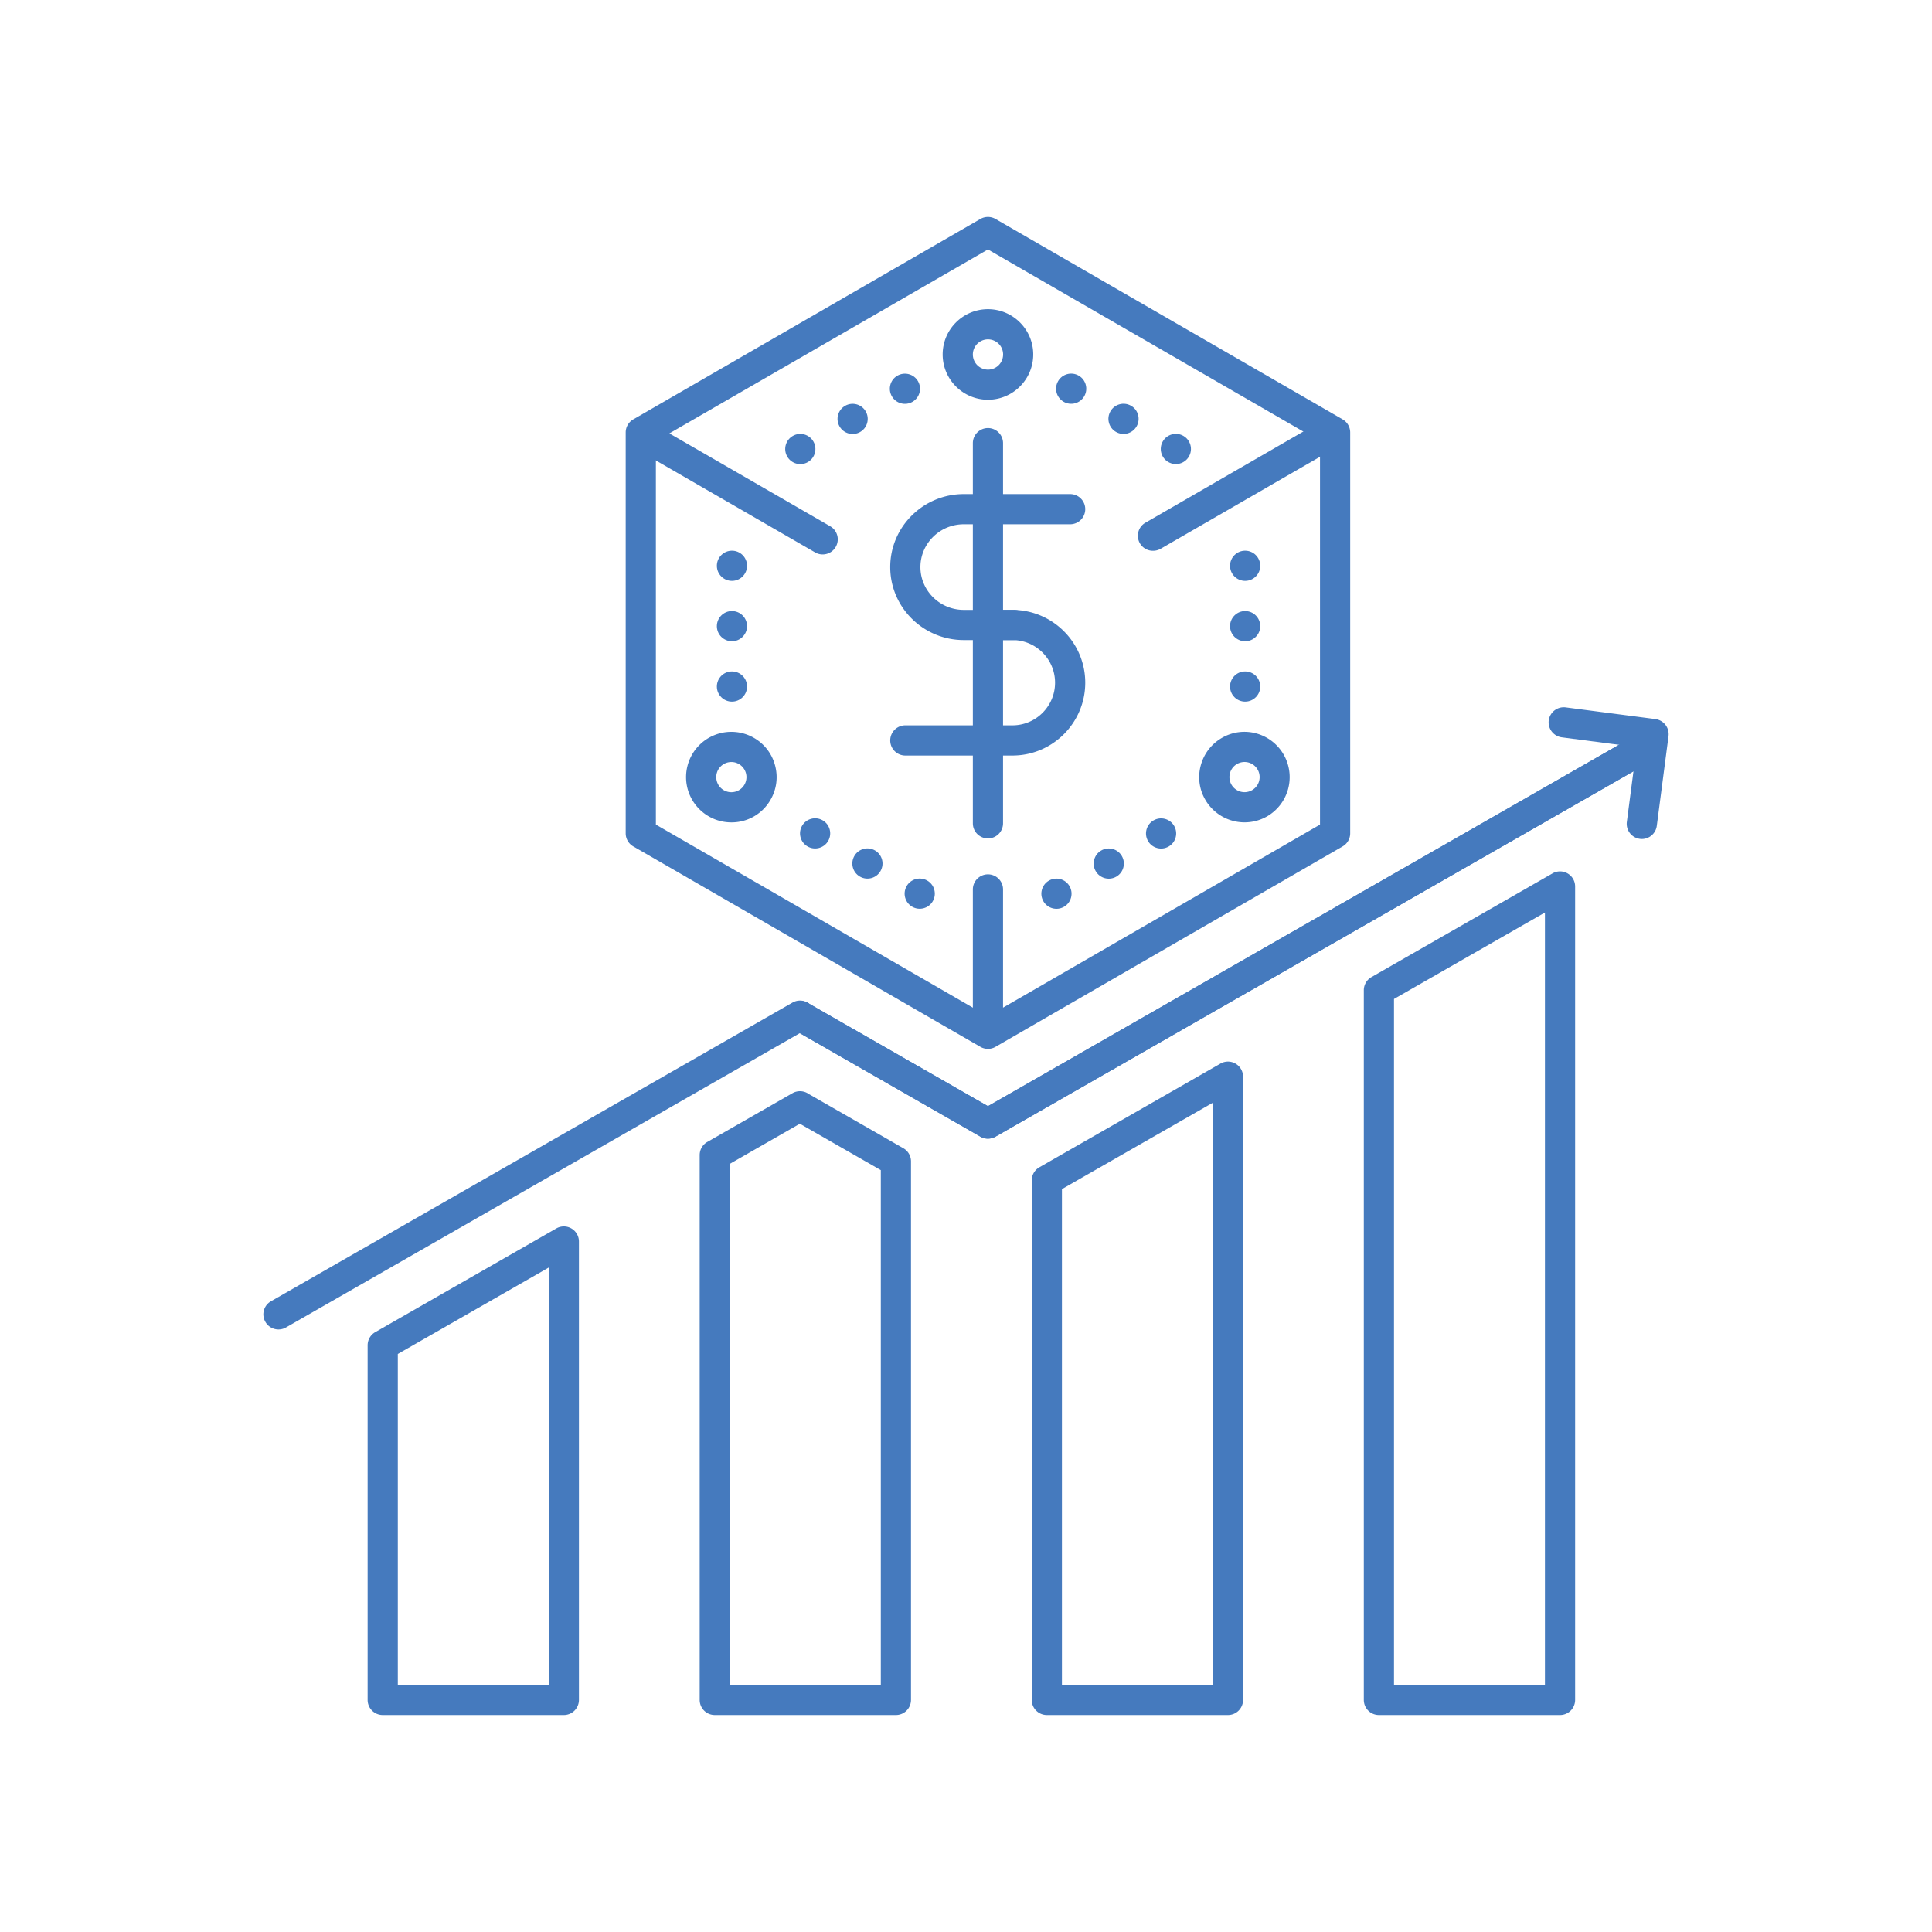 <svg xmlns="http://www.w3.org/2000/svg" viewBox="0 0 64 64"><path fill="#457abe" d="M32.727 37.719a.502.502 0 01-.249-.066l-6.227-3.568a.501.501 0 01.498-.868l5.978 3.426 21.252-12.17a.5.5 0 01.496.869l-21.5 12.312a.519.519 0 01-.248.065z"/><path fill="#457abe" d="M32.727 37.719a.502.502 0 01-.249-.066l-6.227-3.568a.501.501 0 01.498-.868l5.978 3.426 21.252-12.17a.5.5 0 01.496.869l-21.5 12.312a.519.519 0 01-.248.065z"/><path fill="#457abe" d="M9.225 44.04a.498.498 0 01-.434-.252.498.498 0 01.186-.682l17.275-9.894a.498.498 0 01.682.186.498.498 0 01-.186.682L9.473 43.974a.493.493 0 01-.248.066zm45.163-16.247a.502.502 0 01-.497-.565l.324-2.479-2.479-.324a.502.502 0 01-.432-.561.502.502 0 01.561-.431l2.975.388a.505.505 0 01.432.561l-.389 2.975a.5.5 0 01-.495.436zm-21.661 6.952a.496.496 0 01-.25-.067l-11.5-6.64a.5.5 0 01-.25-.433V14.326a.5.5 0 01.25-.433l11.5-6.64a.502.502 0 01.5 0l11.5 6.64a.5.5 0 01.25.433v13.279a.5.5 0 01-.25.433l-11.5 6.64a.499.499 0 01-.25.067zm-11-7.429l11 6.352 11-6.352V14.615l-11-6.351-11 6.351v12.701z"/><path fill="#457abe" d="M32.727 34.719a.5.5 0 01-.5-.5v-4.755a.5.5 0 011 0v4.755a.5.5 0 01-.5.5zm-5.475-16.353a.494.494 0 01-.25-.067l-5.994-3.46a.5.5 0 01.5-.866l5.994 3.46a.5.5 0 01-.25.933zm10.947-.121a.498.498 0 01-.25-.933l5.921-3.418a.5.5 0 01.5.866l-5.921 3.418a.504.504 0 01-.25.067zm-5.472 9.529a.5.5 0 01-.5-.5V14.68a.5.5 0 011 0v12.594a.5.5 0 01-.5.5z"/><path fill="#457abe" d="M33.586 21.203h-1.659c-1.344 0-2.437-1.085-2.437-2.418s1.093-2.418 2.437-2.418h3.523a.5.5 0 010 1h-3.523c-.792 0-1.437.636-1.437 1.418s.645 1.418 1.437 1.418h1.659a.5.5 0 010 1z"/><path fill="#457abe" d="M33.537 25.028H29.99a.5.5 0 010-1h3.547c.779 0 1.413-.634 1.413-1.413s-.634-1.412-1.413-1.412h-1.093a.5.5 0 010-1h1.093c1.331 0 2.413 1.082 2.413 2.412s-1.082 2.413-2.413 2.413zm-.81-11.786c-.827 0-1.5-.673-1.5-1.5s.673-1.5 1.5-1.5 1.5.673 1.5 1.5-.673 1.5-1.5 1.5zm0-2a.5.5 0 10.002 1.002.5.5 0 00-.002-1.002zm-8.503 16.001a1.5 1.5 0 11.753-2.799c.347.2.595.524.698.911.104.387.051.792-.15 1.139a1.485 1.485 0 01-1.301.749zm.004-2a.5.5 0 00-.251.933.499.499 0 10.501-.865.488.488 0 00-.25-.068zm17.001 1.999a1.503 1.503 0 01-1.302-.749 1.485 1.485 0 01-.15-1.138c.104-.387.353-.711.699-.911a1.487 1.487 0 011.139-.149 1.502 1.502 0 01.361 2.747c-.235.135-.493.2-.747.2zm-.003-2a.5.5 0 10.002 1 .5.5 0 00-.002-1z"/><circle cx="24.247" cy="22.742" r=".5" fill="#457abe"/><circle cx="24.247" cy="20.742" r=".5" fill="#457abe"/><circle cx="24.247" cy="18.742" r=".5" fill="#457abe"/><circle cx="41.247" cy="22.742" r=".5" fill="#457abe"/><circle cx="41.247" cy="20.742" r=".5" fill="#457abe"/><circle cx="41.247" cy="18.742" r=".5" fill="#457abe"/><circle cx="26.511" cy="14.875" fill="#457abe" transform="rotate(-29.939 26.51 14.874)" r=".5"/><circle cx="28.244" cy="13.877" fill="#457abe" transform="rotate(-29.939 28.244 13.876)" r=".5"/><circle cx="29.977" cy="12.878" fill="#457abe" transform="rotate(-29.939 29.977 12.878)" r=".5"/><circle cx="34.996" cy="29.606" fill="#457abe" transform="rotate(-29.939 34.995 29.605)" r=".5"/><circle cx="36.729" cy="28.608" fill="#457abe" transform="rotate(-29.939 36.728 28.607)" r=".5"/><circle cx="38.462" cy="27.61" fill="#457abe" transform="rotate(-29.939 38.462 27.609)" r=".5"/><circle cx="38.952" cy="14.875" fill="#457abe" transform="rotate(-60.061 38.95 14.874)" r=".5"/><circle cx="37.218" cy="13.877" fill="#457abe" transform="rotate(-60.061 37.216 13.876)" r=".5"/><circle cx="35.485" cy="12.878" fill="#457abe" transform="rotate(-60.061 35.483 12.878)" r=".5"/><circle cx="30.467" cy="29.606" fill="#457abe" transform="rotate(-60.061 30.465 29.605)" r=".5"/><circle cx="28.734" cy="28.608" fill="#457abe" transform="rotate(-60.061 28.732 28.606)" r=".5"/><circle cx="27.001" cy="27.61" fill="#457abe" transform="rotate(-60.061 26.999 27.608)" r=".5"/><path fill="#457abe" d="M40.678 56.813h-6a.5.5 0 01-.5-.5V39.102c0-.18.096-.345.252-.434l6-3.436a.5.5 0 01.748.434v20.647a.5.5 0 01-.5.5zm-5.5-1h5V36.528l-5 2.863v16.422zM51.678 56.813h-6a.5.5 0 01-.5-.5V32.802a.5.5 0 01.252-.434l6-3.436a.5.5 0 01.748.434v26.947a.5.5 0 01-.5.5zm-5.5-1h5V30.229l-5 2.863v22.721zM18.678 56.813h-6a.5.5 0 01-.5-.5v-11.75c0-.18.096-.345.252-.434l6-3.436a.5.5 0 01.748.434v15.187a.5.5 0 01-.5.499zm-5.5-1h5V41.989l-5 2.863v10.961zM29.678 56.813h-6a.5.5 0 01-.5-.5v-18.05c0-.18.096-.345.252-.434l2.822-1.616a.502.502 0 01.499.001l.047.03 3.129 1.794a.5.5 0 01.251.434v17.842a.5.5 0 01-.5.499zm-5.5-1h5V38.762l-2.682-1.537-2.318 1.328v17.26z"/><defs><path id="a" d="M-1235.486 7.422h675.5V140.11h-675.5z"/></defs></svg>